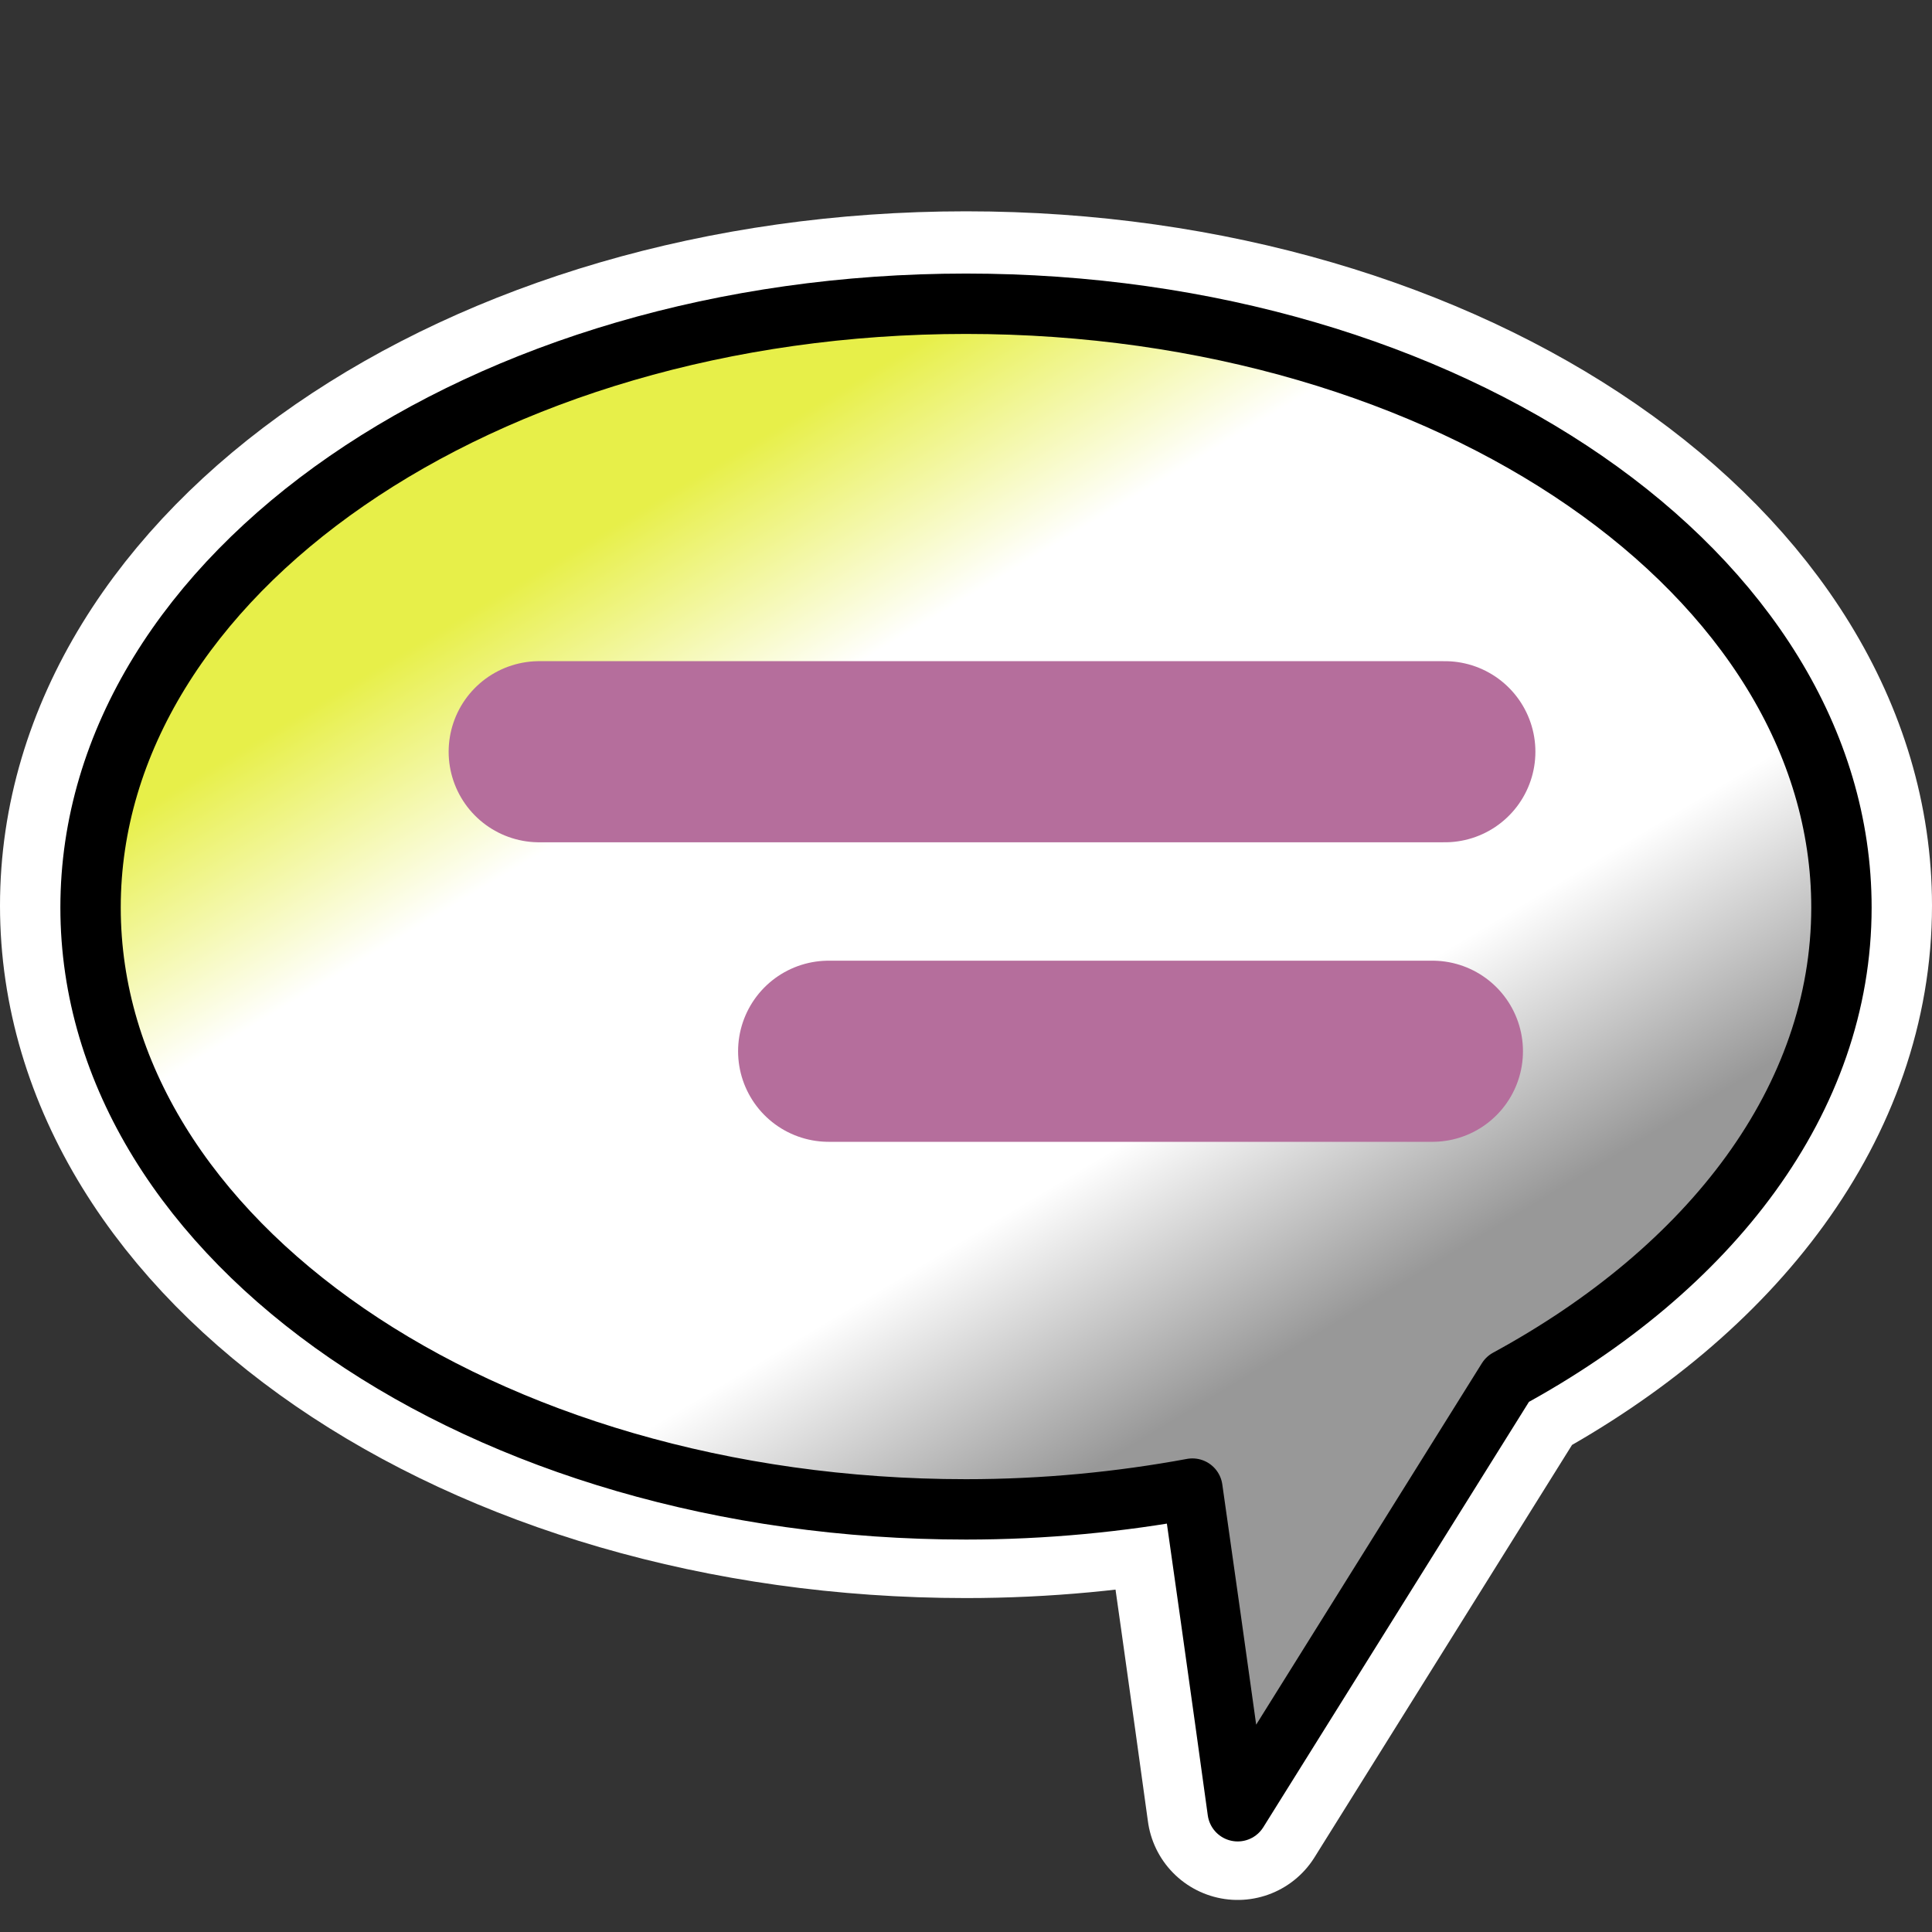 <?xml version="1.0" encoding="UTF-8" standalone="no"?>
<!-- Created with Inkscape (http://www.inkscape.org/) -->
<svg xmlns:rdf="http://www.w3.org/1999/02/22-rdf-syntax-ns#" xmlns="http://www.w3.org/2000/svg" height="32" width="32" version="1.0" xmlns:cc="http://creativecommons.org/ns#" xmlns:xlink="http://www.w3.org/1999/xlink" xmlns:dc="http://purl.org/dc/elements/1.1/">
<rect width="100%" height="100%" fill="#333333" stroke="none"/>
<defs>
<linearGradient id="linearGradient3291" y2="22" gradientUnits="userSpaceOnUse" x2="22" y1="7" x1="13">
<stop stop-color="#e7ef49" offset="0"/>
<stop stop-color="#FFF" offset="0.231"/>
<stop stop-color="#FFF" offset="0.75"/>
<stop stop-color="#989898" offset="1"/>
</linearGradient>
</defs>
<path stroke-linejoin="round" d="M16,5c-8.011,0-14.5,4.486-14.5,10,0,5.514,6.489,9.969,14.5,9.969,1.298,0,2.553-0.124,3.75-0.344,0.444,3.111,0.75,5.344,0.75,5.344l4.469-7.157c3.365-1.829,5.531-4.633,5.531-7.812,0-5.514-6.489-10-14.5-10z" stroke="#FFF" stroke-linecap="round" stroke-miterlimit="4" stroke-dasharray="none" stroke-width="3" fill="none"/>
<path stroke-linejoin="round" d="M16,5.031c-8.011,0-14.5,4.487-14.5,10,0,5.514,6.489,9.969,14.5,9.969,1.298,0,2.553-0.123,3.75-0.344,0.444,3.111,0.75,5.344,0.75,5.344l4.469-7.156c3.365-1.83,5.531-4.634,5.531-7.813,0-5.513-6.489-10-14.5-10z" stroke="#000" stroke-linecap="round" stroke-miterlimit="4" stroke-dasharray="none" stroke-width="1" fill="url(#linearGradient3291)"/>
<path stroke-linejoin="round" d="M8.931,12.451h15" stroke="#b56e9c" stroke-linecap="round" stroke-miterlimit="4" stroke-dasharray="none" stroke-width="3" fill="none"/>
<path stroke-linejoin="round" d="M13.725,17.412h10" fill-rule="evenodd" stroke="#b56e9c" stroke-linecap="round" stroke-miterlimit="4" stroke-dasharray="none" stroke-width="3" fill="#eff487"/>
</svg>
